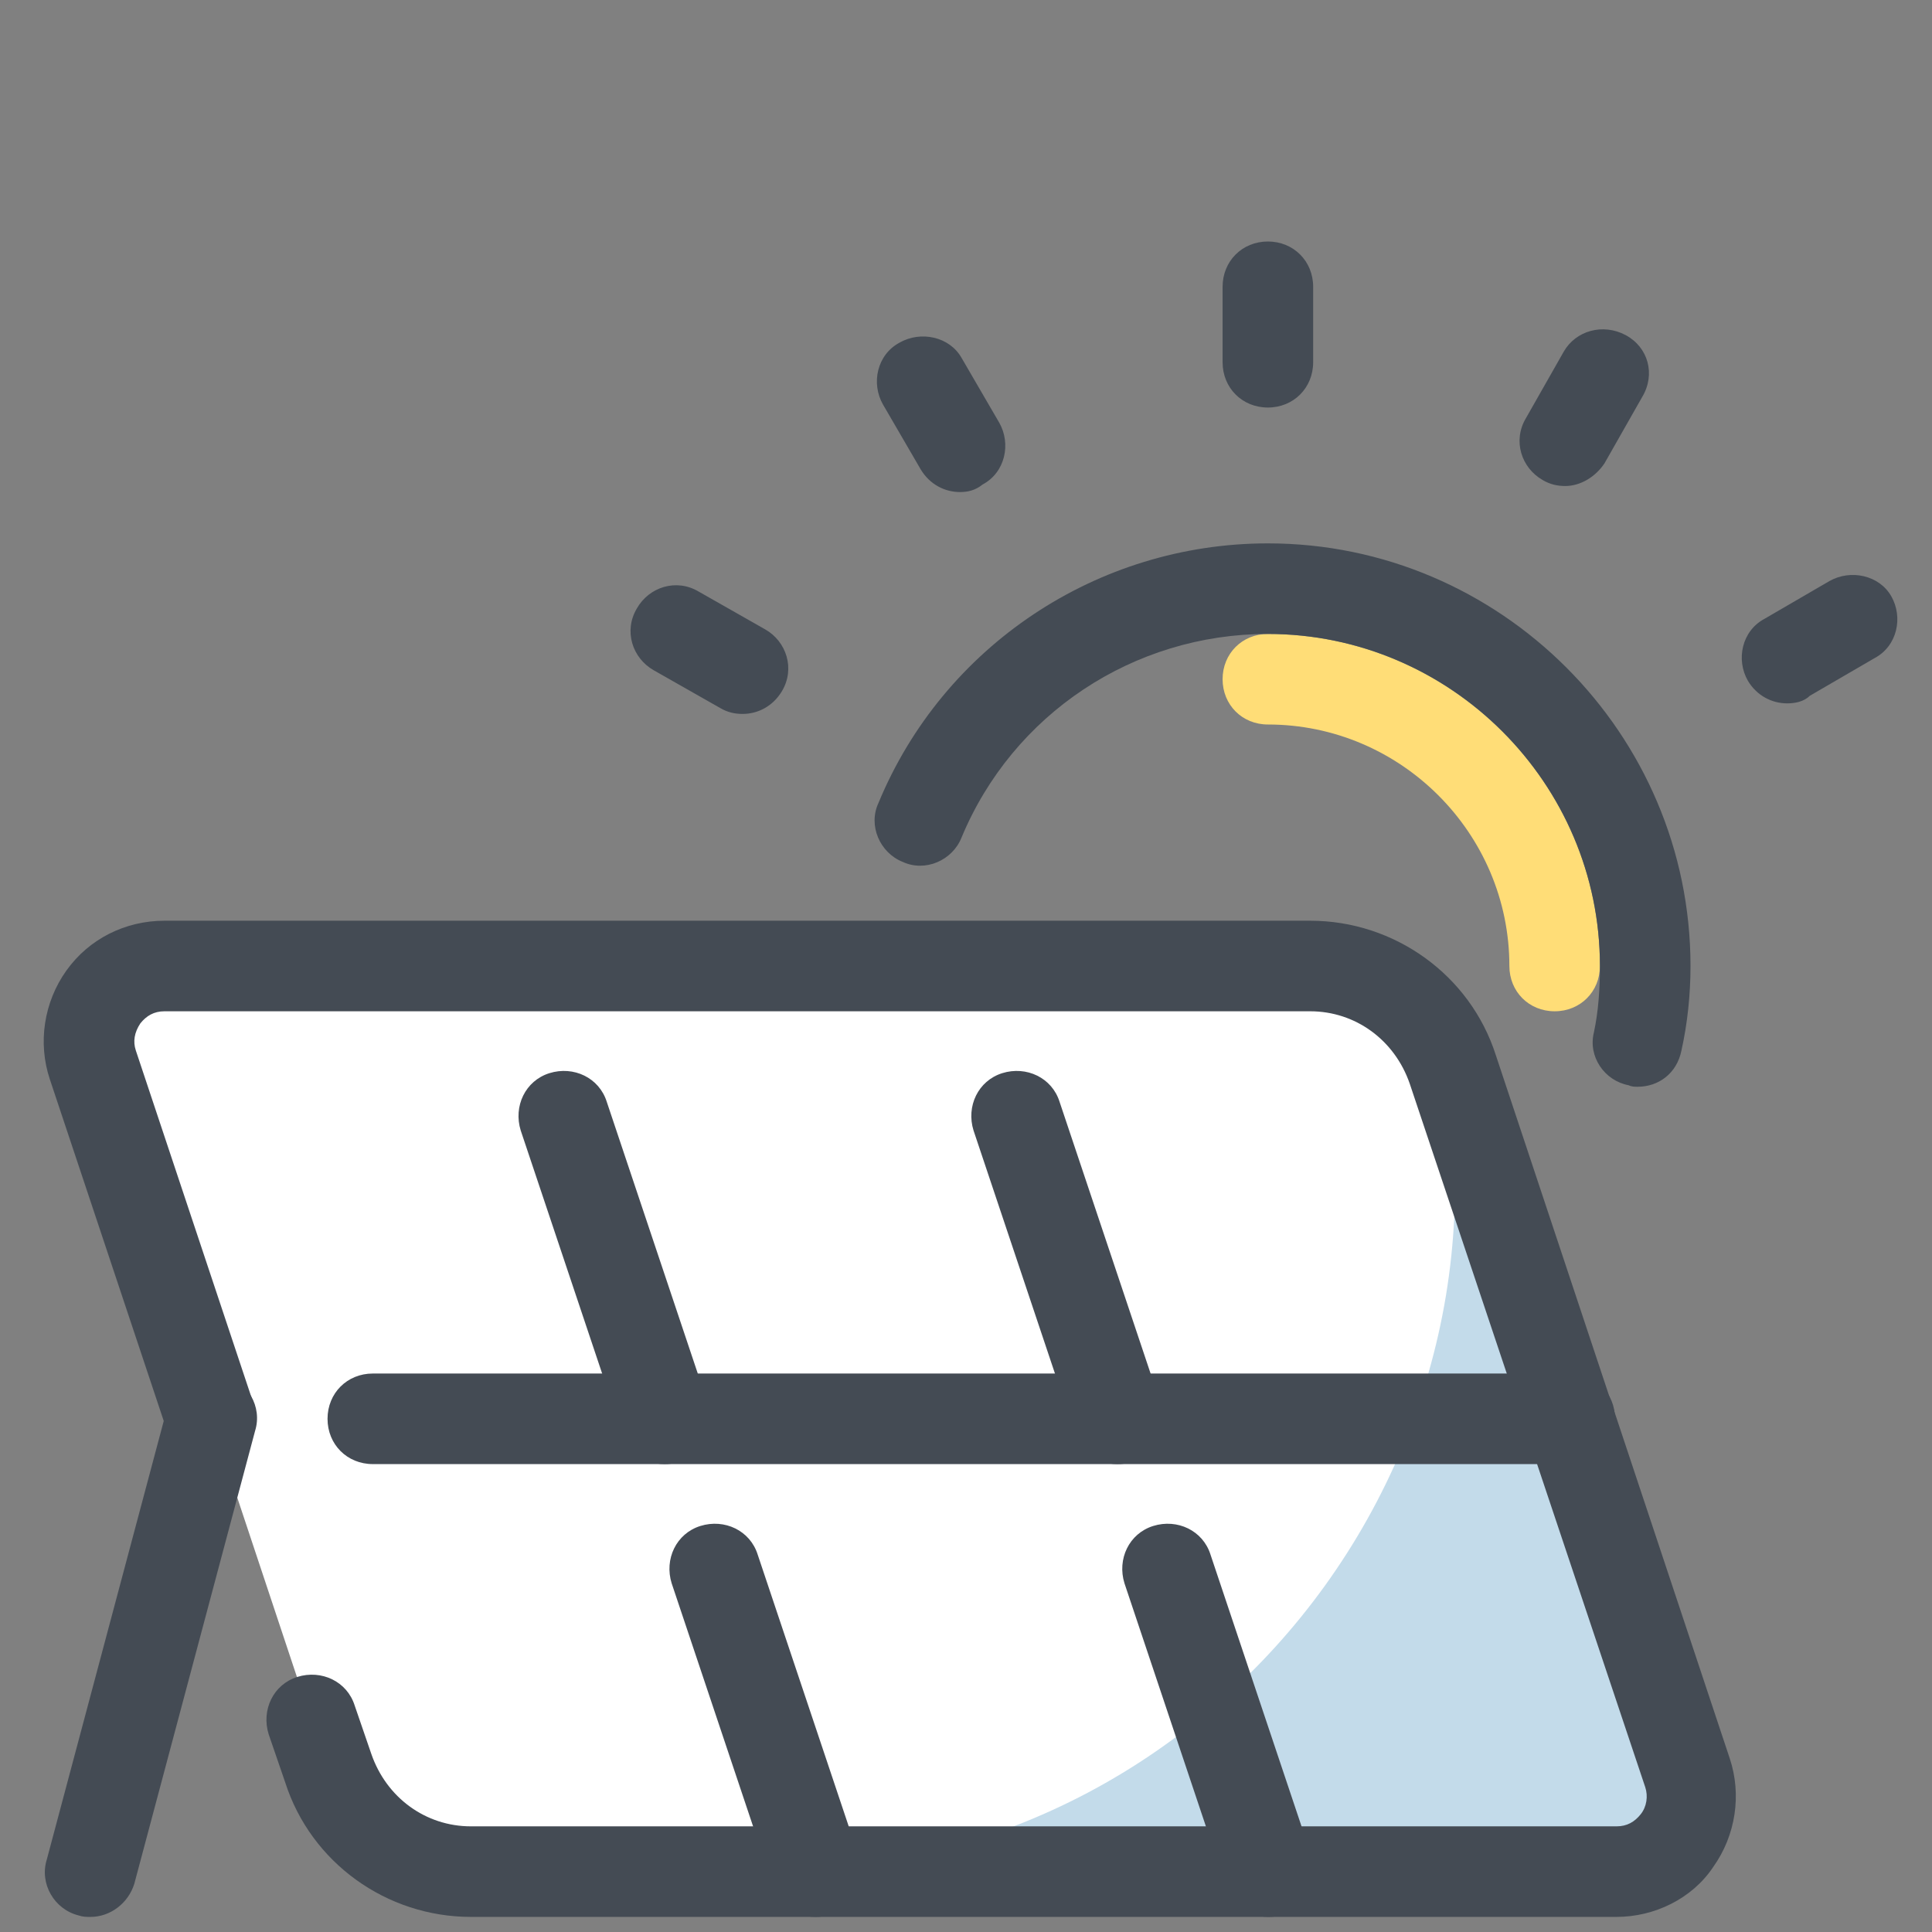 <?xml version="1.0" standalone="no"?><!DOCTYPE svg PUBLIC "-//W3C//DTD SVG 1.1//EN" "http://www.w3.org/Graphics/SVG/1.1/DTD/svg11.dtd"><svg t="1716017935054" class="icon" viewBox="0 0 1024 1024" version="1.1" xmlns="http://www.w3.org/2000/svg" p-id="1444" xmlns:xlink="http://www.w3.org/1999/xlink" width="128" height="128"><rect x="0" y="0" width="1024" height="1024" fill="#808080" stroke="none"/><path d="M824 536c-13.6 0-24-10.4-24-24 0-70.4-57.6-128-128-128-13.6 0-24-10.4-24-24s10.4-24 24-24c96.8 0 176 79.2 176 176 0 13.6-10.4 24-24 24z" fill="#FFDD77" p-id="1445"></path><path d="M868 576c-1.6 0-3.2 0-4.8-0.8-12.8-2.4-21.6-15.2-18.4-28 2.4-11.2 3.2-23.2 3.2-35.2 0-96.8-79.2-176-176-176-71.2 0-135.2 42.4-162.4 108-4.8 12-19.2 18.4-31.2 12.8-12-4.8-18.4-19.2-12.8-31.2C500 342.4 581.6 288 672 288c123.2 0 224 100.8 224 224 0 15.2-1.6 30.4-4.8 44.8-2.4 12-12 19.2-23.2 19.2z" fill="#444B54" p-id="1446"></path><path d="M856.8 992H249.6c-34.4 0-64.8-22.4-76-54.4L49.6 564.8C40.8 538.4 60 512 87.2 512h607.2c34.4 0 64.8 22.4 76 54.4l124 372.8c8.8 26.4-10.4 52.8-37.6 52.8z" fill="#FFFFFF" p-id="1447"></path><path d="M894.4 939.2c8.8 25.6-10.4 52.8-37.6 52.8H192h214.4c248.8 0 424.8-244 345.6-480l142.4 427.2z" fill="#C3DBEA" p-id="1448"></path><path d="M856.8 1016H249.6c-44.8 0-84.8-28.8-98.4-71.2l-8.8-25.6c-4-12.8 2.4-26.4 15.2-30.4 12.8-4 26.4 2.4 30.4 15.2l8.8 25.6c8 23.2 28.8 38.4 52.8 38.4h607.2c5.6 0 9.6-2.4 12.8-6.4 3.2-4 4-9.6 2.4-14.4L747.2 574.4c-8-23.2-28.8-38.4-52.8-38.4H87.2c-5.6 0-9.6 2.4-12.8 6.4-3.2 4.8-4 9.6-2.4 14.4L134.4 744c4 12.8-2.4 26.4-15.2 30.4-12.8 4-26.4-2.4-30.4-15.2L26.4 572c-6.4-19.2-3.2-40.8 8.8-57.6 12-16.8 31.2-26.4 52-26.4h607.2c44.8 0 84.8 28.8 98.4 71.2l124 372.8c6.4 19.2 3.2 40.8-8.8 57.6-11.2 16.8-31.2 26.4-51.2 26.4z" fill="#444B54" p-id="1449"></path><path d="M832 776H197.6c-13.6 0-24-10.4-24-24s10.4-24 24-24H832c13.6 0 24 10.4 24 24s-10.4 24-24 24zM672 1016c-10.4 0-19.2-6.4-22.4-16.8l-53.6-160c-4-12.8 2.4-26.4 15.2-30.4 12.8-4 26.4 2.4 30.4 15.2l53.6 160c4 12.8-2.4 26.4-15.2 30.4-3.2 1.6-5.6 1.6-8 1.6z" fill="#444B54" p-id="1450"></path><path d="M592 776c-10.4 0-19.2-6.4-22.4-16.8l-53.6-160c-4-12.8 2.4-26.4 15.2-30.4 12.8-4 26.4 2.4 30.4 15.2l53.6 160c4 12.8-2.4 26.4-15.2 30.4-3.2 1.6-5.6 1.6-8 1.6zM432 1016c-10.4 0-19.2-6.4-22.4-16.8l-53.6-160c-4-12.8 2.4-26.4 15.2-30.4 12.8-4 26.4 2.4 30.4 15.2l53.6 160c4 12.8-2.4 26.4-15.2 30.4-3.2 1.6-5.6 1.6-8 1.6zM352 776c-10.4 0-19.2-6.4-22.4-16.8l-53.6-160c-4-12.8 2.4-26.4 15.2-30.4 12.8-4 26.4 2.4 30.4 15.2l53.6 160c4 12.8-2.4 26.4-15.2 30.4-3.2 1.6-5.6 1.6-8 1.6zM48 1016c-2.4 0-4 0-6.4-0.8-12.8-3.2-20.8-16.8-16.8-29.6l64-240c3.2-12.8 16.8-20.8 29.6-16.8 12.8 3.2 20.8 16.8 16.8 29.6l-64 240c-3.2 10.4-12.8 17.6-23.2 17.6zM672 216c-13.6 0-24-10.4-24-24v-40c0-13.6 10.4-24 24-24s24 10.4 24 24v40c0 13.6-10.4 24-24 24zM508.8 260.8c-8 0-16-4-20.8-12l-20-34.4c-6.4-11.2-3.2-26.4 8.8-32.8 11.2-6.4 26.4-3.2 32.8 8l20 34.4c6.4 11.2 3.2 26.4-8.8 32.8-4 3.2-8 4-12 4zM393.6 378.4c-4 0-8-0.8-12-3.2l-35.2-20c-11.2-6.4-16-20.8-8.8-32.8 6.4-11.2 20.8-16 32.8-8.8l35.2 20c11.2 6.4 16 20.8 8.8 32.8-4.8 8-12.8 12-20.8 12zM829.6 257.6c-4 0-8-0.8-12-3.2-11.2-6.4-16-20.8-8.8-32.8l20-35.2c6.4-11.2 20.8-15.2 32.8-8.8s16 20.8 8.8 32.8l-20 35.2c-4.8 7.2-12.8 12-20.8 12zM947.2 372.8c-8 0-16-4-20.8-12-6.4-11.2-3.2-26.4 8.8-32.8l34.4-20c11.2-6.4 26.4-3.2 32.8 8 6.4 11.2 3.2 26.4-8.8 32.8l-34.4 20c-3.2 3.2-8 4-12 4z" fill="#444B54" p-id="1451"></path></svg>